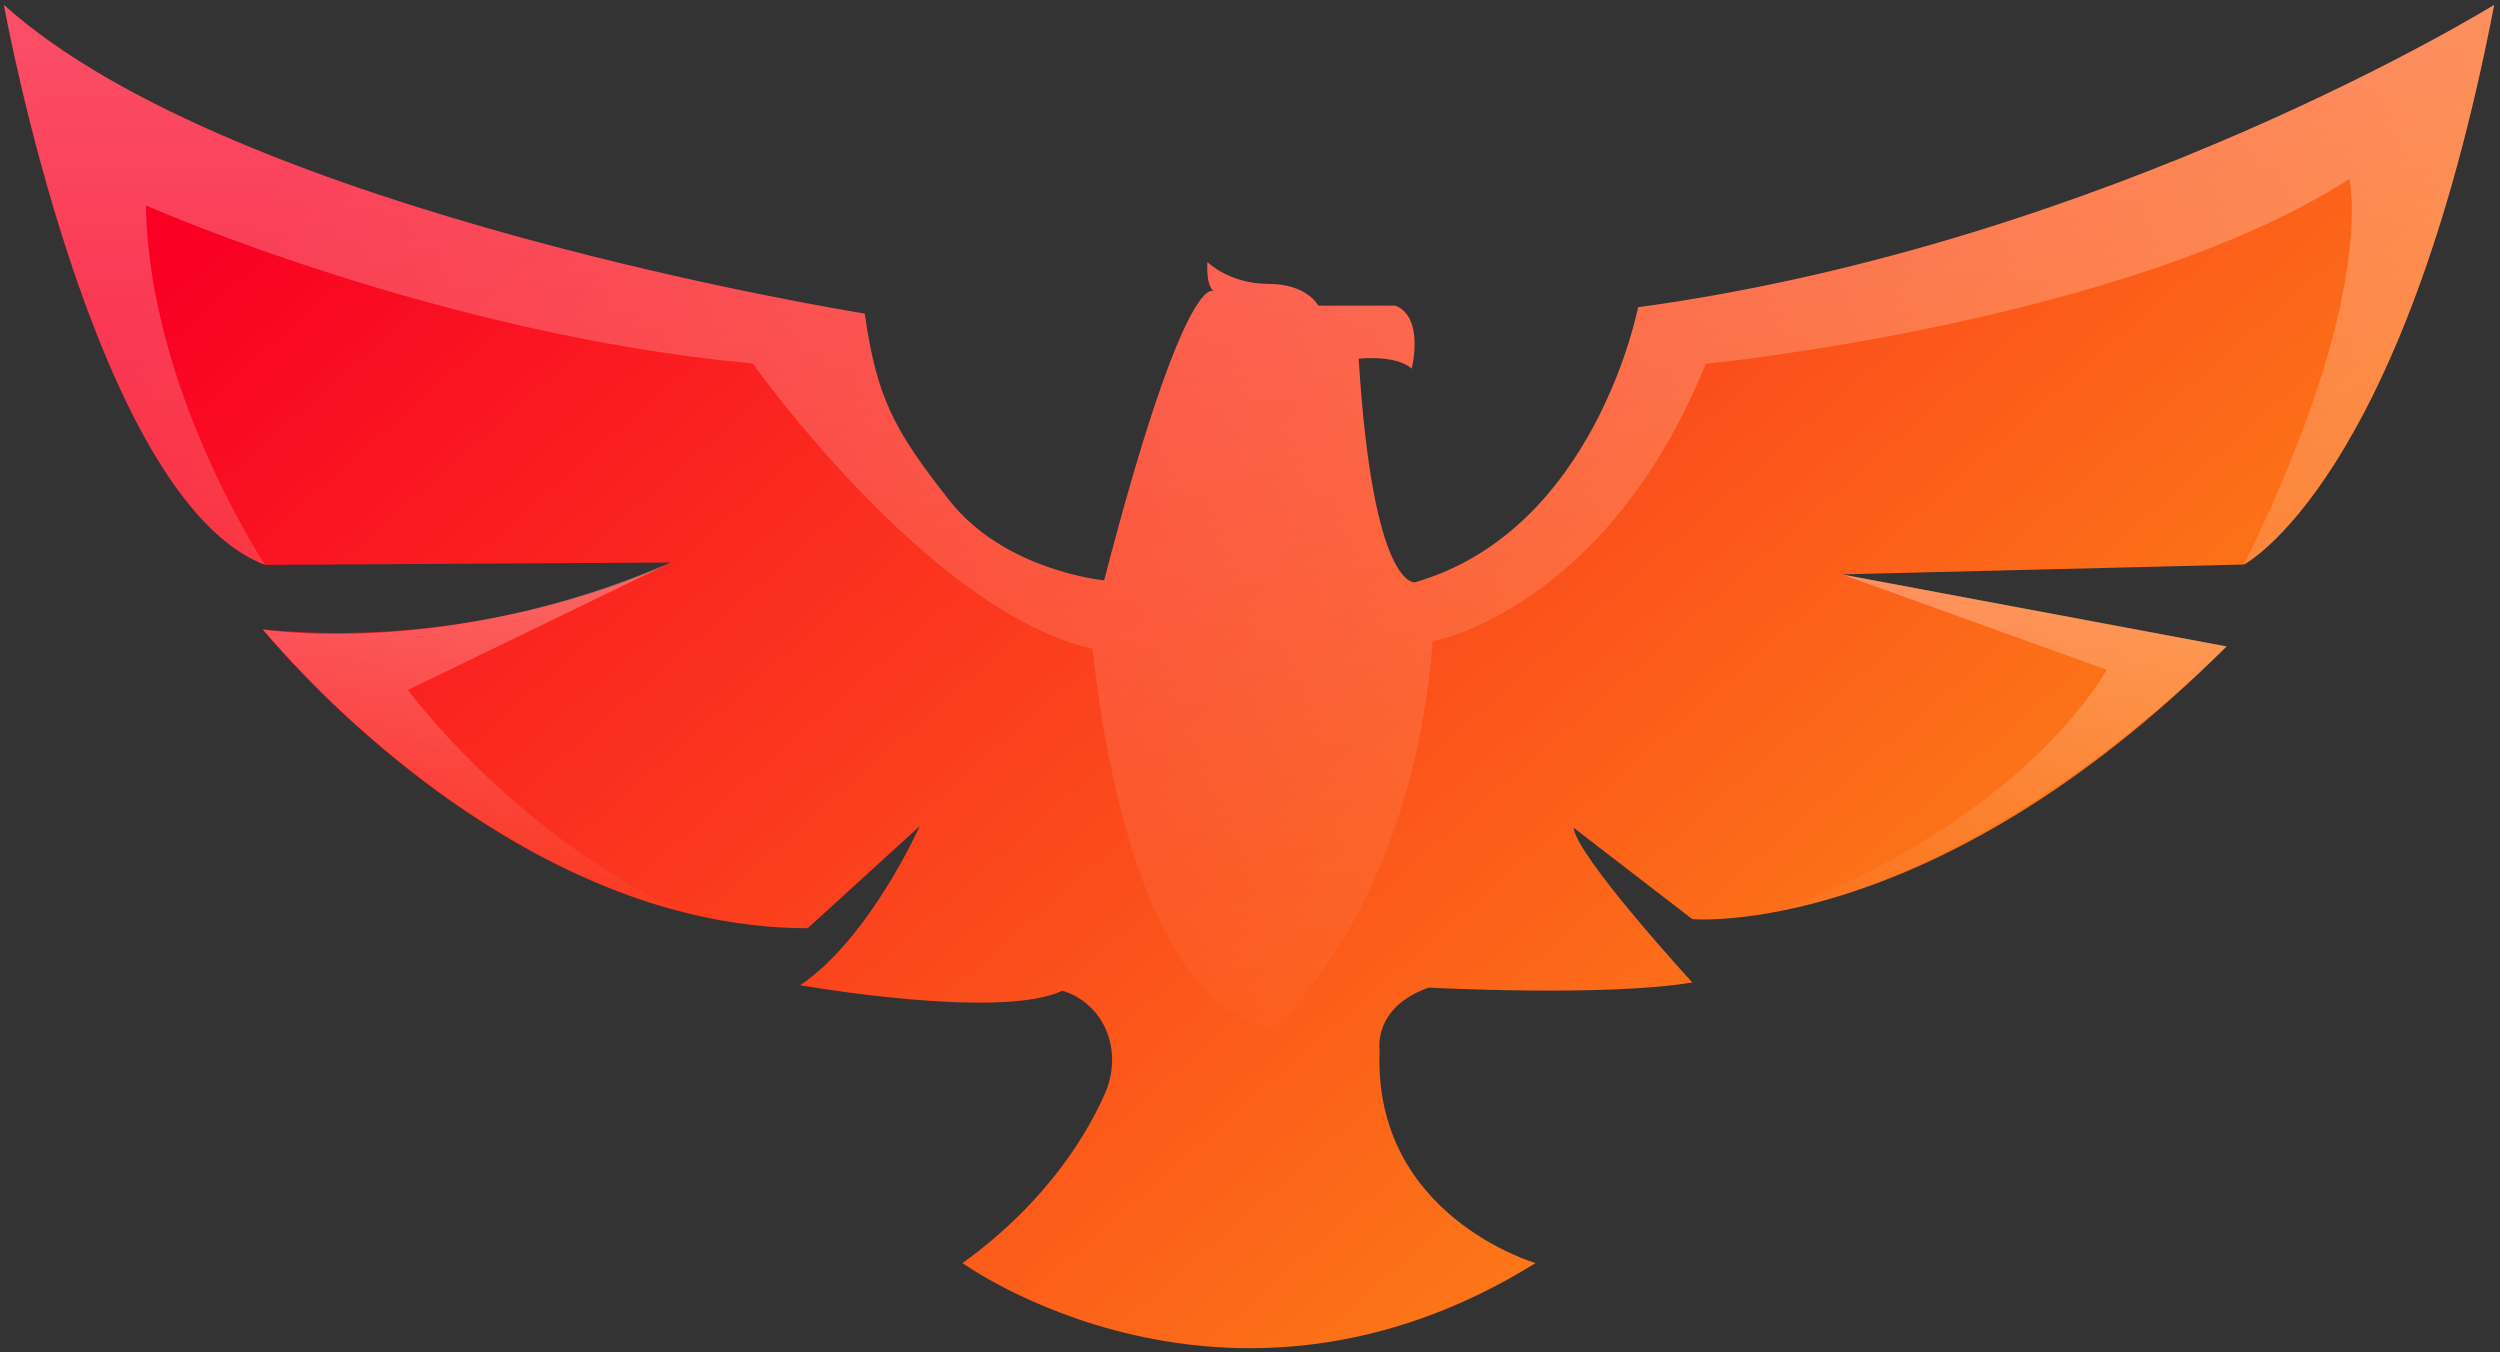 <svg width="257" height="139" viewBox="0 0 257 139" fill="none" xmlns="http://www.w3.org/2000/svg">
<rect x="0" y="0" width="257" height="139" fill="#333333" stroke="none"/>
<path d="M139.67 36.874C139.67 36.874 143.454 36.426 145.122 37.891C145.122 37.891 146.465 32.642 143.454 31.422H135.52C135.52 31.422 134.381 29.184 130.394 29.184C126.366 29.184 124.128 26.946 124.128 26.946C124.128 26.946 123.925 29.265 124.779 29.957C124.779 29.957 121.931 27.19 113.509 59.658C113.509 59.658 103.296 58.722 97.56 51.399C91.823 44.116 90.114 40.78 88.893 32.236C88.893 32.236 24.202 21.983 0.4 0.5C0.4 0.5 9.595 51.399 27.253 58.072L68.957 57.827C68.957 57.827 50.526 67.023 27.009 64.703C27.009 64.703 51.584 95.422 83.034 95.422L94.549 84.925C94.549 84.925 89.422 96.439 82.261 101.281C82.261 101.281 102.808 104.902 109.196 101.85C109.196 101.85 111.149 102.257 112.776 104.291C114.526 106.57 114.77 109.662 113.631 112.307C111.922 116.253 107.813 123.455 98.943 129.843C98.943 129.843 126.162 149.535 157.857 129.843C157.857 129.843 141.094 125.001 141.827 107.953C141.827 107.953 141.094 103.559 146.872 101.525C146.872 101.525 164.977 102.501 173.969 100.996C173.969 100.996 162.089 88.058 161.763 85.087L173.969 94.486C173.969 94.486 198.584 96.683 228.896 66.453L189.349 59.048L230.686 58.031C230.686 58.031 246.961 49.568 256.4 0.5C256.4 0.5 216.853 24.993 168.395 31.585C168.395 31.585 164.001 54.532 145.448 59.862C145.448 59.862 141.135 60.635 139.67 36.874Z" fill="url(#paint0_linear_1_1079)"/>
<path d="M256.4 0.5C256.4 0.5 216.853 24.993 168.395 31.585C168.395 31.585 164.001 54.532 145.448 59.862C145.448 59.862 141.135 60.635 139.67 36.874C139.67 36.874 143.454 36.426 145.122 37.891C145.122 37.891 146.465 32.642 143.454 31.422H135.52C135.52 31.422 134.381 29.184 130.394 29.184C126.366 29.184 124.128 26.946 124.128 26.946C124.128 26.946 123.925 29.265 124.779 29.957C124.779 29.957 121.931 27.19 113.509 59.658C113.509 59.658 103.296 58.722 97.56 51.399C91.823 44.116 90.114 40.78 88.893 32.236C88.893 32.236 24.202 21.983 0.4 0.5C0.4 0.5 9.595 51.399 27.253 58.072C27.253 58.072 15.291 40.047 15.007 21.128C15.007 21.128 45.155 34.433 77.379 37.362C77.379 37.362 95.525 62.954 112.329 66.697C112.329 66.697 115.462 103.803 130.963 105.634C130.963 105.634 145.082 93.713 147.279 65.924C147.279 65.924 165.059 62.71 175.352 37.403C175.352 37.403 218.602 33.131 241.509 18.402C241.509 18.402 244.438 30.16 230.686 58.031C230.686 58.031 246.961 49.568 256.4 0.5Z" fill="url(#paint1_linear_1_1079)"/>
<path d="M189.349 59.048L216.568 68.853C216.568 68.853 208.471 84.111 182.798 93.672C182.798 93.672 204.036 90.824 228.896 66.453L189.349 59.048Z" fill="url(#paint2_linear_1_1079)"/>
<path d="M27.009 64.703C27.009 64.703 45.806 67.836 68.957 57.827L41.941 70.928C41.941 70.928 52.357 85.291 69.893 93.672C69.893 93.672 48.451 89.4 27.009 64.703Z" fill="url(#paint3_linear_1_1079)"/>
<defs>
<linearGradient id="paint0_linear_1_1079" x1="114.886" y1="-57.31" x2="302.062" y2="155.928" gradientUnits="userSpaceOnUse">
<stop stop-color="#F90023"/>
<stop offset="1" stop-color="#FFC610"/>
</linearGradient>
<linearGradient id="paint1_linear_1_1079" x1="148.692" y1="-105.416" x2="151.336" y2="111.393" gradientUnits="userSpaceOnUse">
<stop stop-color="white" stop-opacity="0.6"/>
<stop offset="1" stop-color="white" stop-opacity="0"/>
</linearGradient>
<linearGradient id="paint2_linear_1_1079" x1="218.445" y1="24.756" x2="219.305" y2="95.252" gradientUnits="userSpaceOnUse">
<stop stop-color="white" stop-opacity="0.6"/>
<stop offset="1" stop-color="white" stop-opacity="0"/>
</linearGradient>
<linearGradient id="paint3_linear_1_1079" x1="63.013" y1="22.371" x2="63.902" y2="95.257" gradientUnits="userSpaceOnUse">
<stop stop-color="white" stop-opacity="0.6"/>
<stop offset="1" stop-color="white" stop-opacity="0"/>
</linearGradient>
</defs>
</svg>
